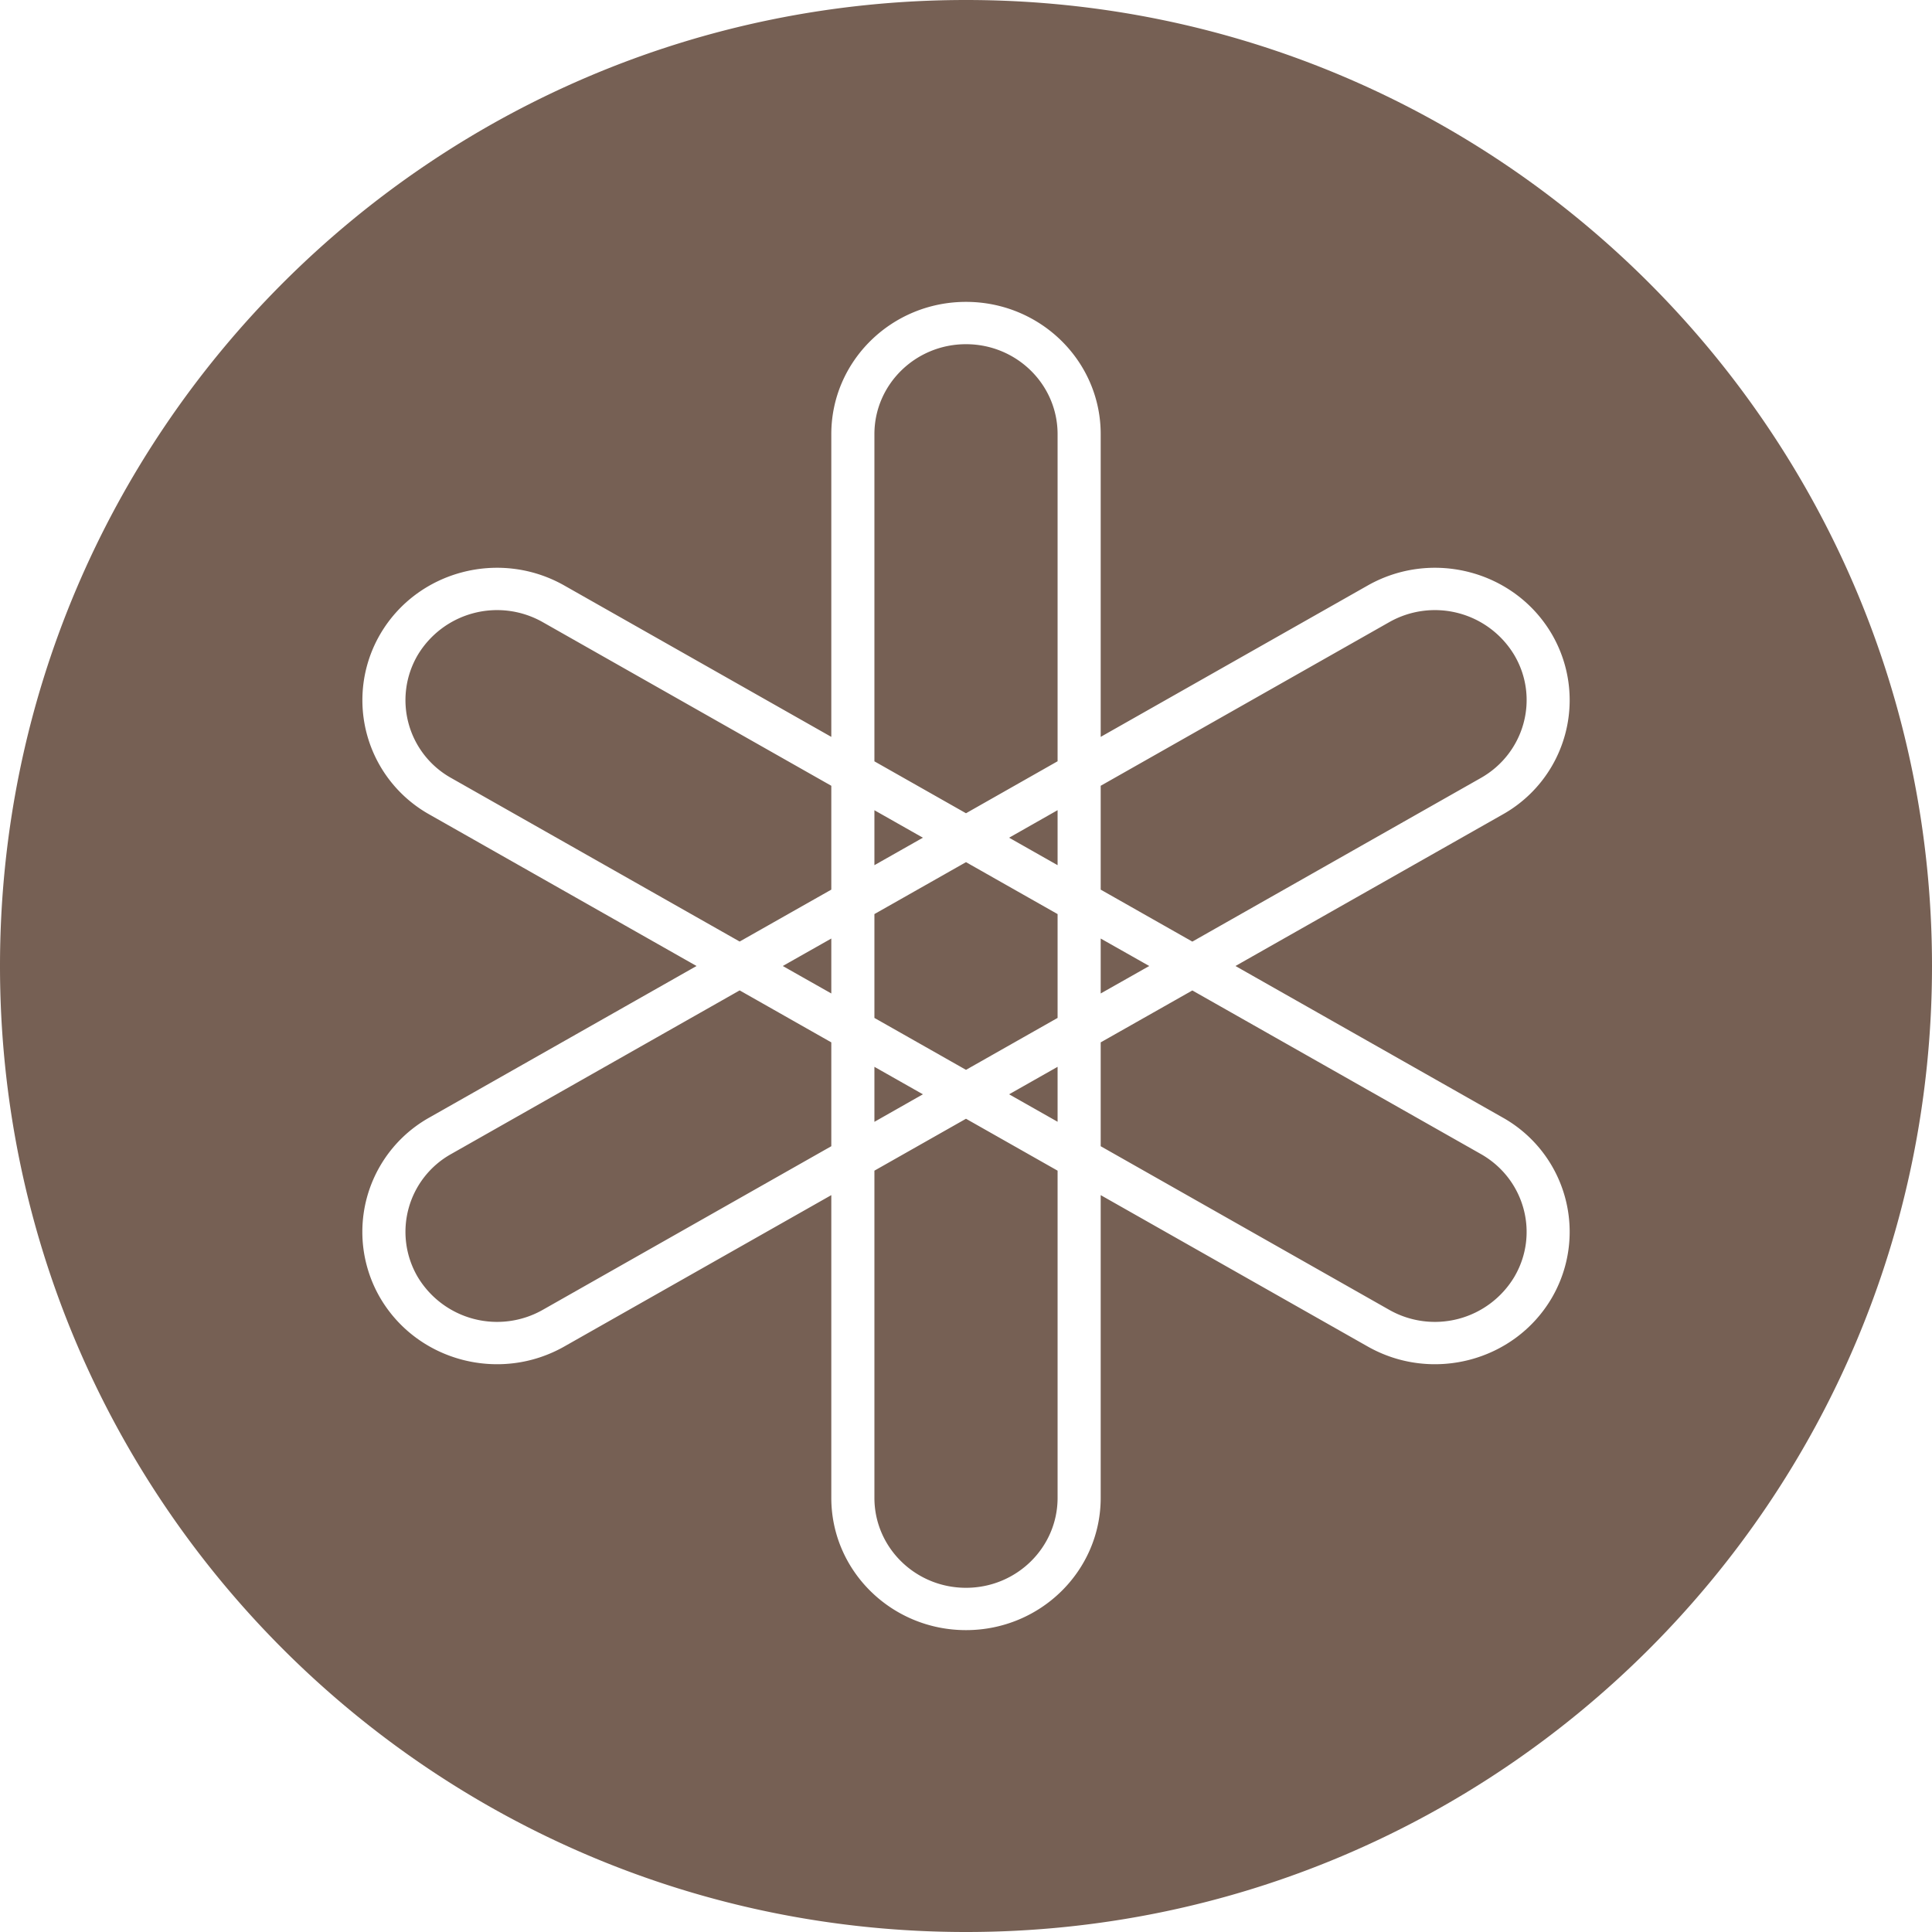 <svg height="32" width="32" xmlns="http://www.w3.org/2000/svg"><path d="M16 32C7.163 32 0 24.837 0 16S7.163 0 16 0s16 7.163 16 16-7.163 16-16 16zm8.884-13.493L20.463 16l4.421-2.507a2.17 2.17 0 0 0 .817-2.993c-.616-1.048-1.981-1.407-3.048-.802l-4.422 2.507V7.19C18.231 5.981 17.232 5 16 5c-1.232 0-2.231.981-2.231 2.191v5.014L9.347 9.698C8.28 9.093 6.915 9.452 6.3 10.5a2.17 2.17 0 0 0 .817 2.993L11.537 16l-4.42 2.507a2.17 2.17 0 0 0-.818 2.993c.616 1.048 1.981 1.407 3.048.802l4.422-2.507v5.014c0 1.21.999 2.191 2.231 2.191 1.232 0 2.231-.981 2.231-2.191v-5.014l4.422 2.507c1.067.605 2.432.246 3.048-.802a2.17 2.17 0 0 0-.817-2.993zm.198 2.642a1.533 1.533 0 0 1-2.072.546l-4.779-2.71v-1.72l1.518-.86 4.778 2.709c.726.411.974 1.323.555 2.035zm-7.565 3.66c0 .823-.679 1.49-1.517 1.49-.838 0-1.517-.667-1.517-1.49V19.39L16 18.53l1.517.86zM8.99 21.695a1.533 1.533 0 0 1-2.072-.546 1.476 1.476 0 0 1 .555-2.035l4.778-2.71 1.518.861v1.72zm-1.517-8.809a1.476 1.476 0 0 1-.555-2.035 1.533 1.533 0 0 1 2.072-.546l4.779 2.71v1.72l-1.518.86zm7.01-5.695c0-.823.68-1.49 1.517-1.49.838 0 1.517.667 1.517 1.49v5.418L16 13.47l-1.517-.86zm3.748 8.354l.804.455-.804.455zm-1.517-1.67l.803-.456v.911zm-2.231.455v-.91l.803.455zm-.714 2.125L12.965 16l.804-.455zm1.517 1.67l-.803.456v-.911zm2.231-.455v.91l-.803-.455zM16 17.72l-1.517-.86v-1.72L16 14.28l1.517.86v1.72zm7.01-7.415a1.533 1.533 0 0 1 2.072.546c.42.712.17 1.624-.555 2.035l-4.778 2.71-1.518-.861v-1.72z" fill="#766054" fill-rule="evenodd"/></svg>